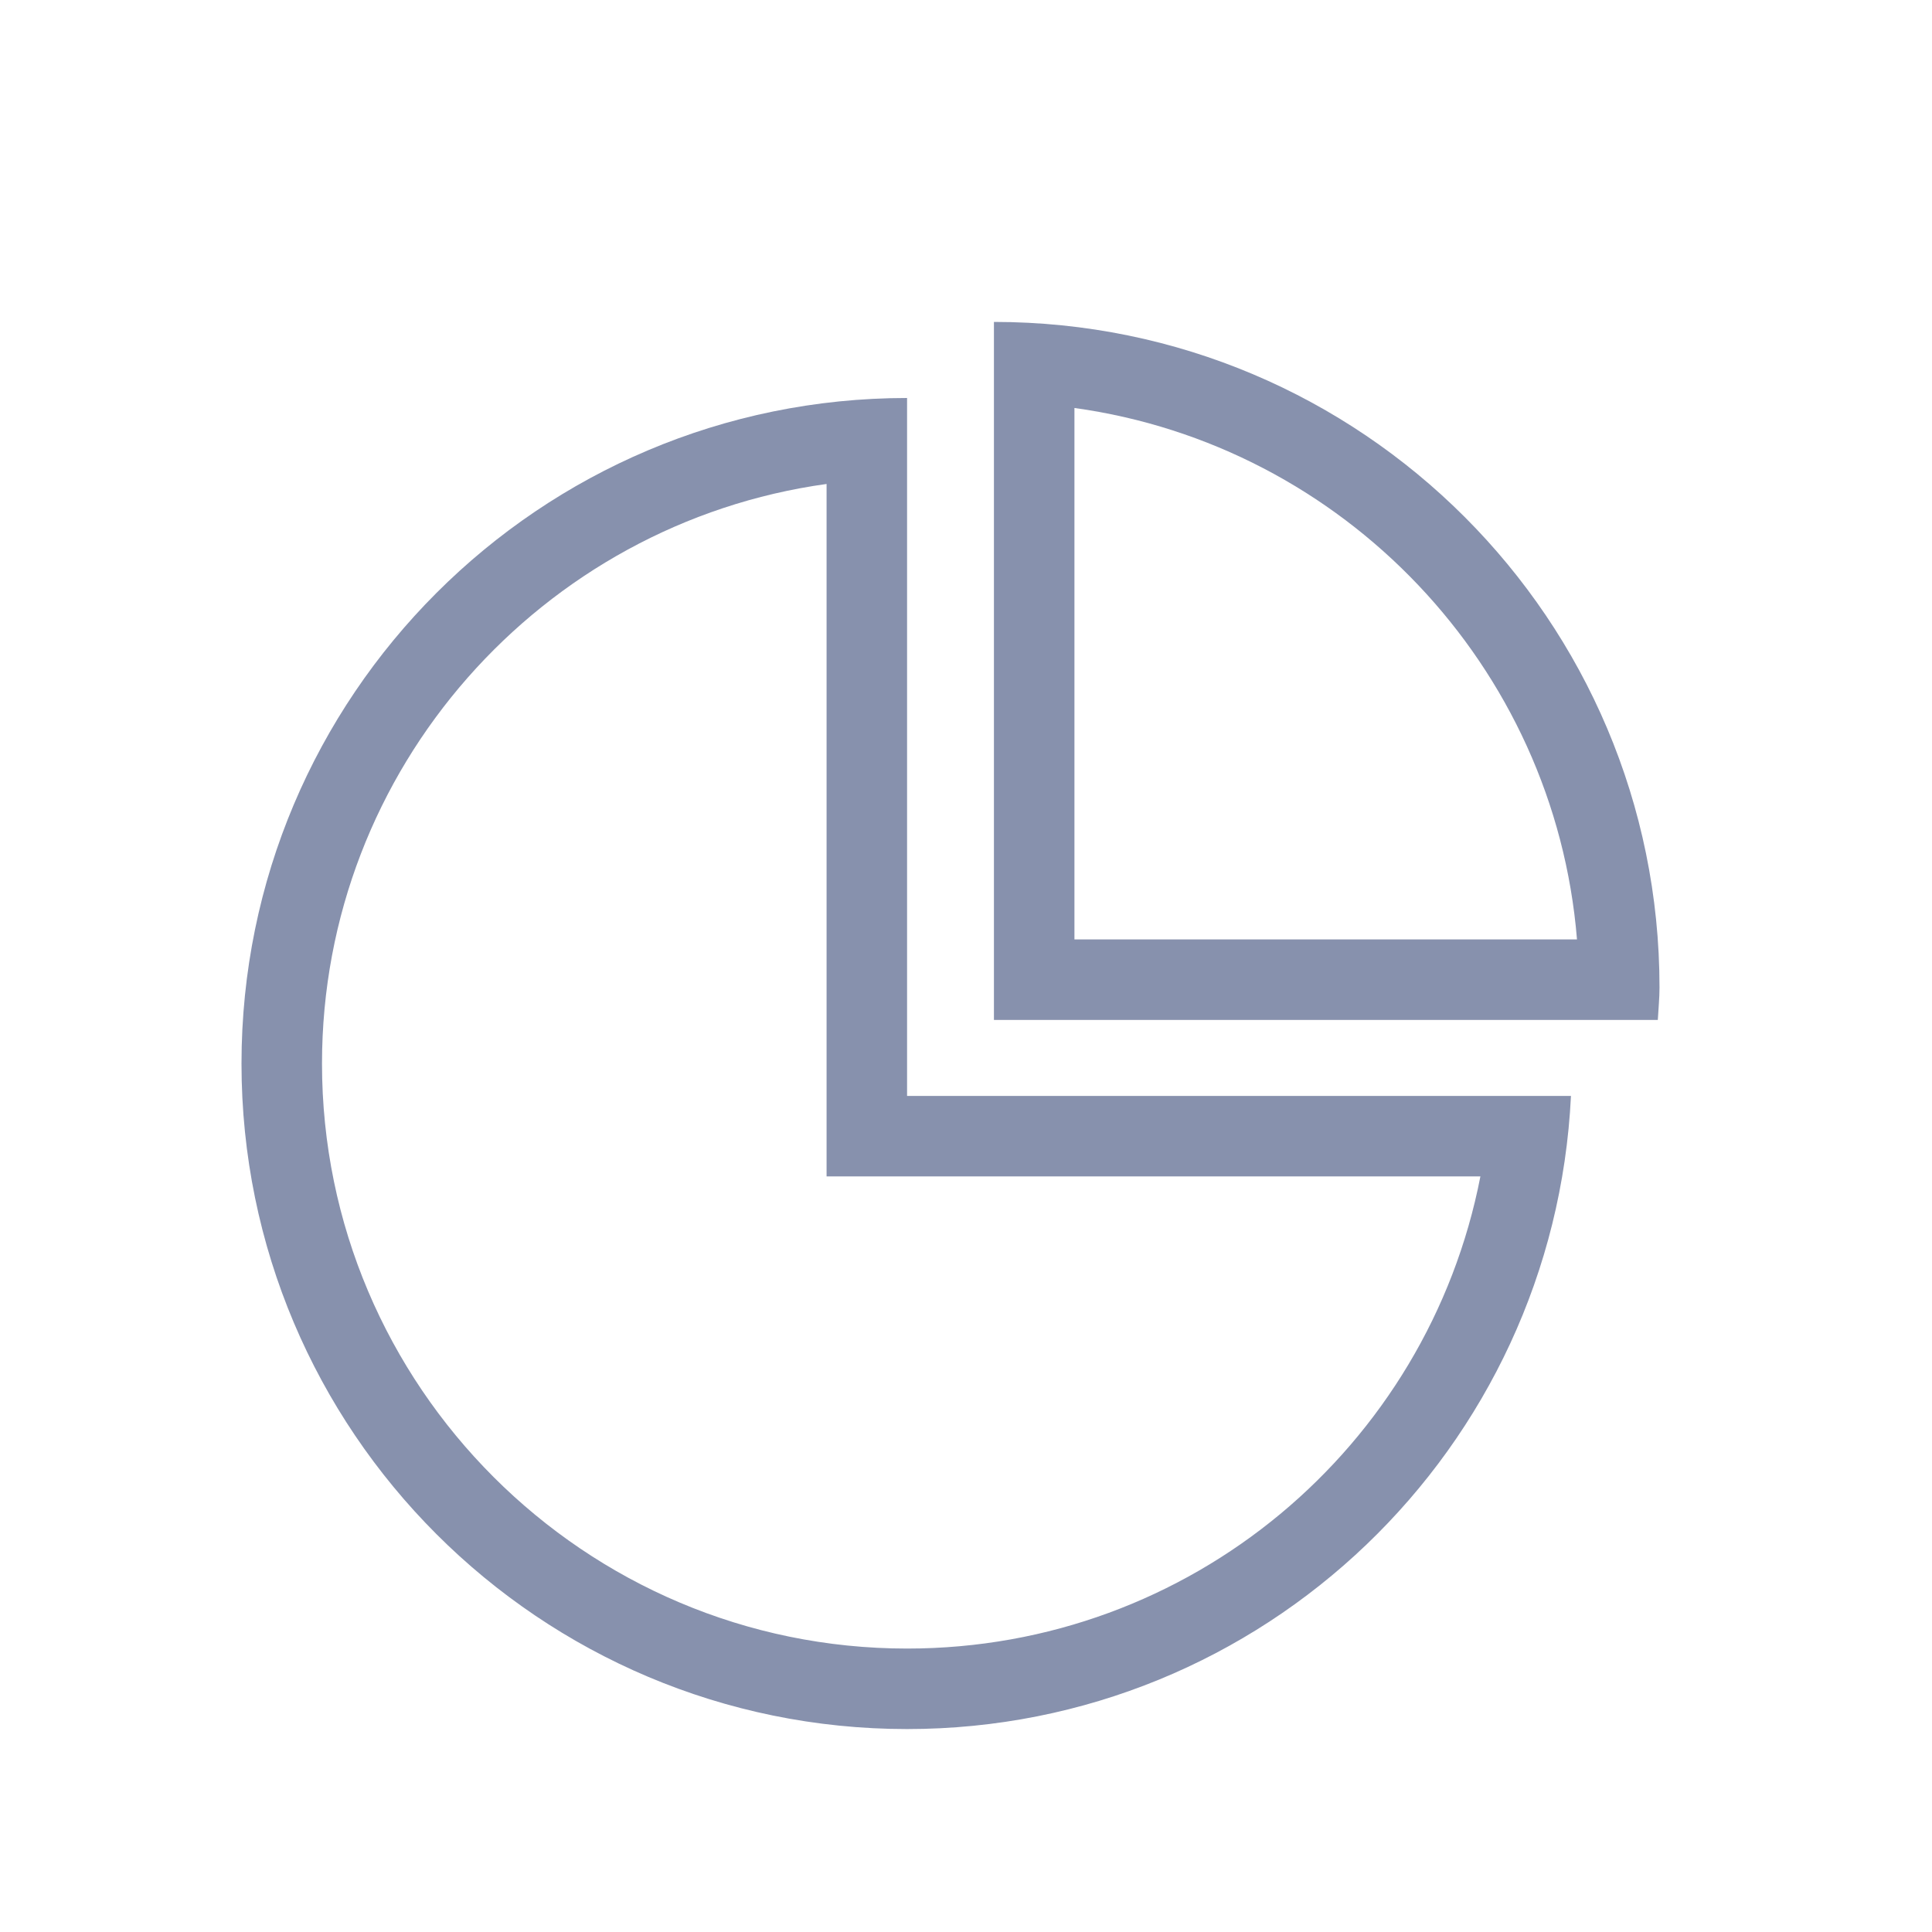 <?xml version="1.0" encoding="UTF-8"?>
<svg width="24px" height="24px" viewBox="0 0 24 24" version="1.1" xmlns="http://www.w3.org/2000/svg" xmlns:xlink="http://www.w3.org/1999/xlink">
    <!-- Generator: Sketch 52.6 (67491) - http://www.bohemiancoding.com/sketch -->
    <desc>Created with Sketch.</desc>
    <g id="fee" stroke="none" stroke-width="1" fill="none" fill-rule="evenodd">
        <g id="Group">
            <rect id="Rectangle-Copy" fill="#FFFFFF" opacity="0" x="0" y="0" width="24" height="24"></rect>
            <g id="Group-6" transform="translate(3, 4.479)" fill="#8791AD">
                <path d="M8.268,0.465 C3.702,0.465 -0,4.167 -0,8.733 C-0,13.299 3.702,17 8.268,17 C12.698,17 16.304,13.513 16.515,9.135 L8.268,9.135 L8.268,0.465 Z M7.268,1.533 L7.268,9.135 L7.268,10.135 L8.268,10.135 L15.39,10.135 C14.737,13.497 11.788,16 8.268,16 C4.261,16 1,12.74 1,8.733 C1,5.065 3.732,2.023 7.268,1.533 Z" id="Fill-4"></path>
            </g>
            <g id="Group-3" transform="translate(12, 3.479)" fill="#8791AD">
                <path d="M0.347,0.52 L0.347,9.191 L8.594,9.191 C8.601,9.056 8.615,8.924 8.615,8.788 C8.615,4.222 4.913,0.52 0.347,0.52 M1.347,1.589 C4.689,2.051 7.313,4.793 7.59,8.191 L1.347,8.191 L1.347,1.589" id="Fill-1"></path>
            </g>
        </g>
    </g>
</svg>